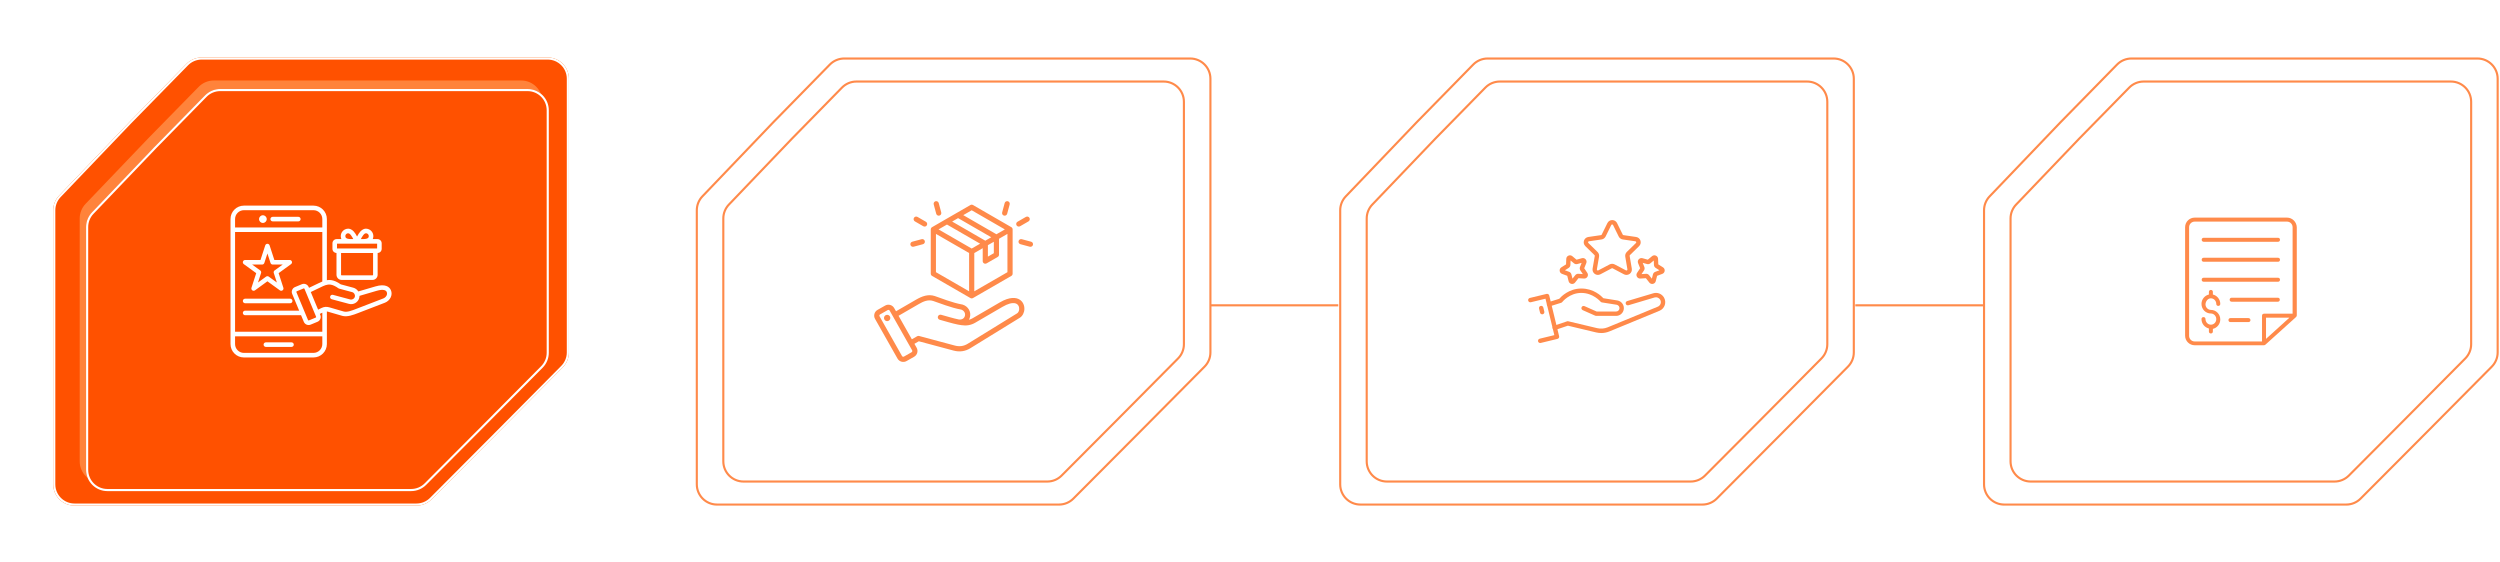 <svg width="1175" height="264" viewBox="0 0 1175 264" fill="none" xmlns="http://www.w3.org/2000/svg">
<line x1="267" y1="143.5" x2="327" y2="143.5" stroke="white"/>
<line x1="569" y1="143.5" x2="629" y2="143.5" stroke="#FF8A4A"/>
<line x1="872" y1="143.5" x2="932" y2="143.5" stroke="#FF8A4A"/>
<g filter="url(#filter0_f_80_2)">
<path d="M61.077 57.121L87.653 30.001C89.534 28.082 92.109 27 94.796 27L257.395 27C262.918 27 267.395 31.477 267.395 37V165.634C267.395 168.273 266.352 170.804 264.494 172.677L234.194 203.216L202.829 234.704C200.952 236.588 198.403 237.647 195.744 237.647H35.001C29.479 237.647 25.001 233.17 25.001 227.647L25 98.851C25 96.275 25.994 93.799 27.774 91.938L61.077 57.121Z" fill="#FF5E01"/>
</g>
<path d="M94.796 27.5H257.396C262.642 27.5 266.896 31.753 266.896 37V165.634C266.896 168.14 265.904 170.546 264.139 172.325L233.839 202.863L202.475 234.352C200.692 236.141 198.27 237.147 195.744 237.147H35.001C29.755 237.147 25.501 232.894 25.501 227.647L25.5 98.851C25.5 96.404 26.444 94.052 28.135 92.284L61.434 57.471L61.435 57.472L88.011 30.351C89.797 28.527 92.243 27.5 94.796 27.5Z" fill="#FF5100" stroke="white"/>
<g filter="url(#filter1_f_80_2)">
<path d="M69.826 64.852L93.369 40.827C95.249 38.908 97.824 37.826 100.511 37.826L244.938 37.826C250.461 37.826 254.938 42.303 254.938 47.826V161.788C254.938 164.426 253.895 166.958 252.037 168.831L225.149 195.93L197.309 223.88C195.433 225.764 192.883 226.822 190.224 226.822H47.458C41.935 226.822 37.458 222.345 37.458 216.823L37.457 102.704C37.457 100.129 38.451 97.653 40.231 95.792L69.826 64.852Z" fill="#FF833B"/>
</g>
<g filter="url(#filter2_d_80_2)">
<path d="M69.826 64.852L93.369 40.827C95.249 38.908 97.824 37.826 100.511 37.826L244.938 37.826C250.461 37.826 254.938 42.303 254.938 47.826V161.788C254.938 164.426 253.895 166.958 252.037 168.831L225.149 195.93L197.309 223.88C195.433 225.764 192.883 226.822 190.224 226.822H47.458C41.935 226.822 37.458 222.345 37.458 216.823L37.457 102.704C37.457 100.129 38.451 97.653 40.231 95.792L69.826 64.852Z" fill="#FF5100"/>
<path d="M100.511 38.326H244.938C250.185 38.326 254.438 42.58 254.438 47.826V161.788C254.438 164.295 253.447 166.699 251.682 168.479L224.795 195.577L196.955 223.526C195.172 225.316 192.751 226.322 190.225 226.322H47.458C42.211 226.322 37.958 222.069 37.958 216.822L37.957 102.704C37.957 100.258 38.901 97.906 40.592 96.138L70.188 65.197L70.186 65.196L93.726 41.177C95.512 39.353 97.958 38.326 100.511 38.326Z" stroke="white"/>
</g>
<path fill-rule="evenodd" clip-rule="evenodd" d="M158.149 118.923C157.652 118.904 157.179 118.699 156.826 118.346C156.455 117.975 156.247 117.472 156.247 116.948V114.353C156.247 113.828 156.455 113.326 156.826 112.955C157.196 112.584 157.699 112.376 158.223 112.376H160.457C160.388 112.218 160.328 112.049 160.28 111.87C159.784 110.02 160.892 108.1 162.743 107.604C164.146 107.228 165.288 107.753 166.231 108.761C166.841 109.413 167.355 110.301 167.819 111.158C168.283 110.301 168.798 109.413 169.408 108.761C170.35 107.753 171.493 107.228 172.895 107.604C174.746 108.1 175.854 110.02 175.358 111.87C175.31 112.049 175.251 112.218 175.181 112.376H177.415C177.939 112.376 178.442 112.584 178.813 112.955C179.184 113.326 179.392 113.828 179.392 114.353V116.948C179.392 117.472 179.184 117.975 178.813 118.346C178.46 118.699 177.987 118.904 177.49 118.923V129.159C177.49 130.486 176.412 131.564 175.085 131.564H160.554C159.226 131.564 158.149 130.486 158.149 129.159V118.923ZM158.392 114.522V116.779H177.246V114.522H158.392ZM165.598 112.376C165.749 112.373 165.9 112.369 166.048 112.363C165.746 111.794 165.42 111.21 165.052 110.703C164.579 110.052 164.069 109.47 163.298 109.677C162.588 109.867 162.162 110.604 162.353 111.314L162.353 111.314C162.565 112.106 163.378 112.249 164.21 112.332C164.457 112.357 164.71 112.371 164.964 112.376H165.598ZM170.674 112.376C170.928 112.371 171.181 112.357 171.428 112.332C172.26 112.249 173.073 112.106 173.285 111.314L173.286 111.314C173.476 110.604 173.05 109.867 172.34 109.677C171.569 109.47 171.06 110.052 170.587 110.703C170.219 111.21 169.893 111.794 169.59 112.363C169.739 112.369 169.889 112.373 170.04 112.376H170.674ZM175.344 118.924H160.295V129.159C160.295 129.302 160.411 129.418 160.554 129.418H175.085C175.228 129.418 175.344 129.302 175.344 129.159V118.924ZM153.632 146.392V161.707C153.632 165.171 150.799 168.004 147.335 168.004H114.629C111.17 168.004 108.336 165.171 108.336 161.707V102.942C108.336 99.478 111.17 96.644 114.629 96.644H147.335C150.799 96.644 153.632 99.478 153.632 102.942V131.682C154.284 131.574 154.94 131.554 155.628 131.647C156.939 131.824 158.384 132.41 160.154 133.641L166.06 135.224C167.073 135.495 167.89 136.145 168.398 136.981L176.489 134.607C180.921 133.307 182.97 134.7 183.699 136.321C184.782 138.728 183.238 141.378 180.895 142.282L168.288 147.14C166.109 147.978 163.194 149.123 160.856 148.444L154.14 146.496L154.138 146.495C153.968 146.446 153.799 146.411 153.632 146.392ZM151.486 132.318V109.055H110.482V155.926H151.486V146.959L150.332 147.52C150.403 147.692 150.475 147.863 150.546 148.035L150.546 148.036C150.803 148.658 150.804 149.284 150.55 149.91L150.548 149.915C150.291 150.531 149.848 150.976 149.224 151.239L149.221 151.24L145.993 152.579C144.748 153.098 143.307 152.502 142.791 151.258C142.359 150.222 141.928 149.185 141.497 148.149H115.205C114.613 148.149 114.132 147.669 114.132 147.076C114.132 146.484 114.613 146.003 115.205 146.003H140.603C139.51 143.378 138.416 140.753 137.324 138.128C137.062 137.507 137.061 136.877 137.32 136.251C137.578 135.627 138.024 135.182 138.644 134.923L141.876 133.582C143.12 133.066 144.556 133.656 145.078 134.902L145.078 134.903C145.129 135.026 145.181 135.15 145.232 135.273C146.709 134.574 148.183 133.871 149.651 133.153C150.296 132.837 150.902 132.554 151.486 132.318ZM115.205 142.53C114.613 142.53 114.132 142.049 114.132 141.457C114.132 140.865 114.613 140.384 115.205 140.384H136.38C136.973 140.384 137.453 140.865 137.453 141.457C137.453 142.049 136.973 142.53 136.38 142.53H115.205ZM126.709 115.319L128.943 122.194H136.172C136.637 122.194 137.048 122.493 137.192 122.935C137.336 123.377 137.178 123.862 136.802 124.135L130.954 128.384L133.188 135.259C133.331 135.701 133.174 136.185 132.798 136.459C132.422 136.732 131.913 136.732 131.537 136.459L125.688 132.21L119.84 136.459C119.464 136.732 118.955 136.732 118.579 136.459C118.203 136.185 118.045 135.701 118.189 135.259L120.423 128.384L114.575 124.135C114.198 123.862 114.041 123.377 114.185 122.935C114.328 122.493 114.74 122.194 115.205 122.194H122.434L124.668 115.319C124.812 114.877 125.224 114.577 125.688 114.577C126.153 114.577 126.565 114.877 126.709 115.319ZM125.688 119.122L124.234 123.598C124.09 124.041 123.679 124.34 123.214 124.34H118.507L122.315 127.106C122.691 127.379 122.848 127.864 122.705 128.306L121.25 132.782L125.058 130.015C125.434 129.742 125.943 129.742 126.319 130.015L130.127 132.782L128.672 128.306C128.529 127.864 128.686 127.379 129.062 127.106L132.869 124.34H128.163C127.698 124.34 127.286 124.041 127.143 123.598L125.688 119.122ZM151.486 106.909V102.942C151.486 100.658 149.618 98.79 147.335 98.79H114.629C112.349 98.79 110.482 100.659 110.482 102.942V106.909H151.486ZM125.364 102.98C125.364 103.977 124.555 104.787 123.557 104.787C122.56 104.787 121.75 103.977 121.75 102.98C121.75 101.983 122.56 101.173 123.557 101.173C124.555 101.173 125.364 101.983 125.364 102.98ZM128.162 104.053C127.57 104.053 127.089 103.572 127.089 102.98C127.089 102.388 127.57 101.907 128.162 101.907H140.218C140.81 101.907 141.291 102.388 141.291 102.98C141.291 103.572 140.81 104.053 140.218 104.053H128.162ZM149.506 145.536L151.139 144.741C152.304 144.174 153.497 144.073 154.738 144.435L161.454 146.383C162.343 146.641 163.337 146.506 164.317 146.255C165.448 145.965 166.561 145.505 167.517 145.138L180.122 140.28C181.36 139.803 182.314 138.473 181.742 137.201C181.563 136.803 181.195 136.496 180.617 136.346C179.793 136.132 178.647 136.211 177.093 136.667L168.974 139.048C168.973 139.376 168.93 139.708 168.841 140.038C168.282 142.127 166.113 143.379 164.027 142.817L155.933 140.649C155.361 140.496 155.021 139.907 155.174 139.335C155.327 138.763 155.916 138.423 156.488 138.576L164.582 140.744L164.584 140.744C165.531 141 166.515 140.431 166.769 139.483C167.023 138.535 166.453 137.55 165.505 137.296L159.415 135.665C159.292 135.632 159.175 135.577 159.071 135.503C157.596 134.457 156.421 133.92 155.341 133.774C153.722 133.555 152.357 134.218 150.594 135.08C149.087 135.817 147.574 136.539 146.058 137.256C147.207 140.016 148.357 142.776 149.506 145.536ZM147.964 147.417C147.962 147.412 147.96 147.407 147.958 147.402C146.535 143.982 145.11 140.562 143.686 137.142C143.684 137.137 143.682 137.133 143.681 137.129C143.486 136.663 143.292 136.196 143.098 135.729C143.033 135.574 142.854 135.5 142.698 135.564L139.468 136.905C139.391 136.937 139.335 136.993 139.303 137.071C139.272 137.146 139.27 137.221 139.303 137.299L139.304 137.302C140.601 140.417 141.899 143.532 143.196 146.647C143.201 146.659 143.205 146.67 143.21 146.682C143.731 147.933 144.252 149.183 144.772 150.434L144.772 150.434C144.836 150.588 145.014 150.662 145.169 150.597L148.395 149.26L148.398 149.258C148.475 149.225 148.532 149.17 148.567 149.09C148.596 149.013 148.596 148.934 148.563 148.856C148.364 148.377 148.164 147.897 147.964 147.417ZM110.482 158.072V161.707C110.482 163.99 112.349 165.859 114.629 165.859H147.335C149.618 165.859 151.486 163.991 151.486 161.707V158.072H110.482ZM124.956 163.05C124.364 163.05 123.883 162.569 123.883 161.977C123.883 161.385 124.364 160.904 124.956 160.904H137.012C137.604 160.904 138.085 161.385 138.085 161.977C138.085 162.569 137.604 163.05 137.012 163.05H124.956Z" fill="white"/>
<path d="M396.796 27.5H559.396C564.642 27.5 568.896 31.753 568.896 37V165.634C568.896 168.14 567.904 170.546 566.139 172.325L535.839 202.863L504.475 234.352C502.692 236.141 500.27 237.147 497.744 237.147H337.001C331.755 237.147 327.501 232.894 327.501 227.647L327.5 98.851C327.5 96.404 328.444 94.052 330.135 92.284L363.434 57.471L363.435 57.472L390.011 30.351C391.798 28.527 394.243 27.5 396.796 27.5Z" stroke="#FF8A4A"/>
<path d="M402.511 38.326H546.938C552.185 38.326 556.438 42.58 556.438 47.826V161.788C556.438 164.295 555.447 166.699 553.682 168.479L526.795 195.577L498.955 223.526C497.172 225.316 494.751 226.322 492.225 226.322H349.458C344.211 226.322 339.958 222.069 339.958 216.822L339.957 102.704C339.957 100.258 340.901 97.906 342.592 96.138L372.188 65.197L372.187 65.196L395.726 41.177C397.512 39.353 399.958 38.326 402.511 38.326Z" stroke="#FF8A4A"/>
<path fill-rule="evenodd" clip-rule="evenodd" d="M429.775 161.591L430.822 163.442C430.823 163.443 430.823 163.444 430.824 163.445C431.661 164.935 431.13 166.835 429.649 167.672L426.059 169.707C426.058 169.707 426.056 169.708 426.055 169.709C424.566 170.546 422.665 170.015 421.828 168.534L411.27 149.877C410.425 148.386 410.956 146.484 412.438 145.646L416.033 143.611L416.034 143.61C417.516 142.773 419.418 143.3 420.262 144.782L420.263 144.784L421.12 146.298L430.569 140.827C433.382 139.2 436.256 138.135 439.346 139.138C442.37 140.119 447.308 142.232 452.347 143.143C452.401 143.153 452.454 143.166 452.506 143.183C455.021 143.997 456.551 146.538 455.864 149.092C455.746 149.53 455.586 149.935 455.385 150.3C455.981 150.144 456.563 149.903 457.134 149.57L469.937 142.113C474.535 139.435 477.599 139.714 479.334 140.879C480.82 141.875 481.507 143.578 481.462 145.248C481.418 146.935 480.616 148.548 479.293 149.363L456.061 163.666C453.63 165.166 450.968 165.518 448.209 164.782L448.208 164.782L431.844 160.396L429.775 161.591ZM422.32 148.419L428.574 159.469L431.062 158.033C431.342 157.871 431.675 157.827 431.987 157.911L448.838 162.427C450.925 162.984 452.942 162.727 454.781 161.592L454.782 161.591L478.014 147.287C478.629 146.908 478.951 146.148 479.016 145.368C479.115 144.168 478.55 142.843 477.065 142.532C475.7 142.246 473.779 142.696 471.164 144.22L458.362 151.676C456.32 152.866 454.18 153.194 451.847 152.823C451.846 152.823 451.845 152.823 451.843 152.822L450.256 152.564C450.255 152.564 450.255 152.564 450.254 152.564C450.238 152.561 450.221 152.558 450.205 152.555C450.204 152.555 450.204 152.555 450.203 152.554C447.315 151.962 444.636 151.089 441.664 150.29C441.014 150.115 440.629 149.446 440.803 148.797C440.978 148.147 441.647 147.761 442.297 147.936C445.203 148.717 447.823 149.573 450.644 150.156C452.106 150.319 453.174 149.711 453.51 148.459L453.51 148.459C453.851 147.191 453.058 145.96 451.826 145.526C446.695 144.585 441.673 142.455 438.594 141.457L438.593 141.456C436.186 140.675 433.981 141.669 431.79 142.937L422.32 148.419ZM418.143 145.987L418.142 145.986C417.96 145.668 417.552 145.553 417.233 145.733L413.639 147.767L413.638 147.768C413.321 147.948 413.209 148.356 413.39 148.675L413.391 148.675L423.95 167.333L423.95 167.334C424.13 167.653 424.539 167.764 424.86 167.585L428.448 165.551L428.449 165.55C428.768 165.37 428.879 164.961 428.7 164.641L418.143 145.987ZM416.749 147.976C417.564 147.855 418.321 148.418 418.442 149.233C418.559 150.048 417.996 150.809 417.181 150.925C416.366 151.047 415.609 150.479 415.488 149.664C415.372 148.849 415.934 148.093 416.749 147.976ZM437.46 107.821C437.46 107.385 437.692 106.983 438.069 106.765L444.465 103.072L449.69 100.056L456.087 96.363C456.464 96.145 456.928 96.145 457.306 96.363L475.323 106.765C475.7 106.983 475.933 107.385 475.933 107.821V128.626C475.933 129.061 475.7 129.463 475.323 129.681L457.306 140.084C456.928 140.301 456.464 140.301 456.087 140.084L438.069 129.681C437.692 129.463 437.46 129.061 437.46 128.626V107.821ZM445.075 105.535L441.116 107.821L456.696 116.816L460.655 114.53L445.075 105.535ZM450.3 102.519L447.513 104.128L463.093 113.123L465.88 111.514L450.3 102.519ZM472.276 107.821L456.696 98.826L452.737 101.111L468.317 110.106L472.276 107.821ZM457.915 136.917L473.495 127.922V109.932L469.536 112.217V119.708C469.536 120.143 469.304 120.546 468.927 120.763L463.702 123.78C463.325 123.997 462.86 123.997 462.483 123.78C462.106 123.562 461.874 123.159 461.874 122.724V116.641L457.915 118.927V136.917ZM439.897 109.932V127.922L455.477 136.917V118.927L439.897 109.932ZM467.099 113.625L464.311 115.234V120.613L467.099 119.004V113.625ZM473.366 100.473C473.192 101.123 472.523 101.509 471.873 101.335C471.223 101.161 470.837 100.492 471.011 99.842L472.19 95.443C472.364 94.793 473.033 94.407 473.683 94.581C474.333 94.755 474.719 95.424 474.545 96.074L473.366 100.473ZM479.594 114.773C478.944 114.598 478.559 113.928 478.734 113.279C478.908 112.629 479.578 112.244 480.227 112.418L484.63 113.603C485.279 113.777 485.665 114.447 485.49 115.096C485.316 115.746 484.646 116.132 483.997 115.957L479.594 114.773ZM479.439 106.338C478.857 106.674 478.111 106.474 477.774 105.892C477.438 105.309 477.638 104.563 478.22 104.227L482.172 101.945C482.755 101.609 483.501 101.809 483.837 102.391C484.174 102.974 483.974 103.72 483.391 104.056L479.439 106.338ZM442.381 99.842C442.555 100.492 442.169 101.161 441.519 101.335C440.869 101.509 440.2 101.123 440.026 100.473L438.847 96.074C438.673 95.424 439.059 94.755 439.709 94.581C440.359 94.407 441.028 94.793 441.202 95.443L442.381 99.842ZM433.165 112.418C433.815 112.244 434.484 112.629 434.659 113.279C434.833 113.928 434.448 114.598 433.798 114.773L429.395 115.957C428.746 116.132 428.077 115.746 427.902 115.096C427.727 114.447 428.113 113.777 428.762 113.603L433.165 112.418ZM435.172 104.227C435.754 104.563 435.954 105.309 435.618 105.892C435.282 106.474 434.535 106.674 433.953 106.338L430.001 104.056C429.418 103.72 429.219 102.974 429.555 102.391C429.891 101.809 430.637 101.609 431.22 101.945L435.172 104.227Z" fill="#FF8A4A"/>
<path d="M699.19 27.5H861.79C867.037 27.5 871.29 31.753 871.29 37V165.634C871.29 168.14 870.299 170.546 868.533 172.325L838.233 202.863L806.869 234.352C805.087 236.141 802.665 237.147 800.139 237.147H639.396C634.149 237.147 629.896 232.894 629.896 227.647L629.895 98.851C629.895 96.404 630.838 94.052 632.529 92.284L665.828 57.471L665.829 57.472L692.405 30.351C694.192 28.527 696.638 27.5 699.19 27.5Z" stroke="#FF8A4A"/>
<path d="M704.905 38.326H849.333C854.58 38.326 858.833 42.58 858.833 47.826V161.788C858.833 164.295 857.842 166.699 856.076 168.479L829.189 195.577L801.35 223.526C799.567 225.316 797.145 226.322 794.619 226.322H651.853C646.606 226.322 642.353 222.069 642.353 216.822L642.352 102.704C642.352 100.258 643.295 97.906 644.986 96.138L674.582 65.197L674.581 65.196L698.12 41.177C699.907 39.353 702.352 38.326 704.905 38.326Z" stroke="#FF8A4A"/>
<path d="M738.913 133.458C738.789 133.458 738.665 133.448 738.552 133.417C737.902 133.283 737.406 132.798 737.241 132.158L736.602 129.63L734.156 128.722C733.537 128.495 733.104 127.948 733.042 127.288C732.969 126.627 733.279 125.998 733.836 125.647L736.044 124.254L736.147 121.654C736.168 120.993 736.56 120.415 737.169 120.147C737.778 119.879 738.469 119.972 738.975 120.395L740.977 122.056L743.484 121.354C744.124 121.169 744.794 121.365 745.238 121.86C745.682 122.355 745.806 123.036 745.558 123.655L744.588 126.08L746.033 128.247C746.404 128.794 746.425 129.496 746.095 130.063C745.764 130.631 745.176 130.961 744.485 130.92L741.885 130.755L740.275 132.798C739.945 133.221 739.449 133.458 738.923 133.458H738.913ZM735.508 127.03L737.479 127.752C738.015 127.948 738.407 128.392 738.552 128.939L739.068 130.971L740.368 129.331C740.719 128.887 741.276 128.639 741.833 128.681L743.928 128.815L742.762 127.071C742.452 126.596 742.38 126.008 742.597 125.482L743.37 123.532L741.348 124.099C740.801 124.254 740.213 124.13 739.78 123.769L738.17 122.428L738.087 124.522C738.067 125.09 737.768 125.606 737.283 125.915L735.508 127.03Z" fill="#FF8A4A"/>
<path d="M776.529 133.458C776.014 133.458 775.518 133.221 775.178 132.798L773.568 130.755L770.968 130.92C770.287 130.961 769.688 130.631 769.358 130.063C769.028 129.496 769.049 128.794 769.42 128.247L770.865 126.08L769.895 123.655C769.647 123.036 769.771 122.355 770.215 121.86C770.658 121.365 771.329 121.179 771.958 121.354L774.466 122.056L776.468 120.395C776.973 119.972 777.664 119.879 778.273 120.147C778.882 120.415 779.274 120.993 779.295 121.654L779.398 124.254L781.606 125.647C782.163 125.998 782.473 126.627 782.401 127.288C782.328 127.948 781.905 128.495 781.286 128.722L778.841 129.63L778.201 132.158C778.036 132.798 777.541 133.283 776.891 133.417C776.767 133.437 776.643 133.458 776.529 133.458ZM773.723 128.681C774.249 128.681 774.744 128.918 775.075 129.341L776.375 130.982L776.891 128.949C777.035 128.402 777.427 127.958 777.964 127.762L779.935 127.03L778.16 125.915C777.685 125.616 777.376 125.09 777.355 124.522L777.272 122.428L775.663 123.769C775.229 124.13 774.631 124.254 774.094 124.099L772.072 123.532L772.846 125.482C773.062 126.008 772.99 126.607 772.681 127.081L771.515 128.825L773.609 128.691C773.609 128.691 773.682 128.691 773.723 128.691V128.681Z" fill="#FF8A4A"/>
<path d="M764.431 129.207C764.029 129.207 763.626 129.114 763.255 128.918L757.931 126.112C757.796 126.04 757.642 126.04 757.507 126.112L752.183 128.918C751.327 129.372 750.305 129.3 749.531 128.733C748.747 128.165 748.355 127.216 748.52 126.256L749.542 120.313C749.562 120.158 749.521 120.003 749.407 119.9L745.105 115.69C744.413 115.009 744.166 114.018 744.465 113.1C744.764 112.182 745.548 111.521 746.508 111.377L752.462 110.51C752.616 110.49 752.74 110.397 752.813 110.252L755.475 104.845C755.908 103.979 756.775 103.432 757.745 103.432C758.715 103.432 759.581 103.968 760.015 104.845C760.448 105.722 762.677 110.252 762.677 110.252C762.749 110.386 762.873 110.479 763.028 110.51L768.982 111.377C769.941 111.521 770.715 112.171 771.014 113.1C771.314 114.018 771.066 115.019 770.375 115.69L766.072 119.9C765.958 120.003 765.907 120.158 765.938 120.313L766.949 126.256C767.114 127.216 766.732 128.165 765.938 128.733C765.494 129.053 764.978 129.218 764.462 129.218L764.431 129.207ZM757.714 123.986C758.116 123.986 758.519 124.079 758.89 124.275L764.215 127.082C764.431 127.195 764.607 127.113 764.699 127.051C764.772 126.999 764.926 126.855 764.885 126.597L763.874 120.653C763.73 119.838 764.008 119.002 764.596 118.414L768.899 114.204C769.085 114.018 769.044 113.812 769.013 113.73C768.982 113.626 768.889 113.451 768.641 113.41L762.687 112.543C761.862 112.419 761.15 111.903 760.789 111.16L758.127 105.753C758.013 105.526 757.817 105.495 757.714 105.495C757.611 105.495 757.415 105.526 757.301 105.753L754.639 111.16C754.267 111.903 753.555 112.429 752.74 112.543L746.787 113.41C746.539 113.441 746.446 113.626 746.415 113.73C746.384 113.812 746.343 114.029 746.529 114.204L750.831 118.414C751.43 118.992 751.698 119.828 751.554 120.653L750.532 126.597C750.491 126.855 750.646 126.999 750.718 127.051C750.8 127.113 750.976 127.206 751.203 127.082L756.527 124.275C756.899 124.079 757.301 123.986 757.704 123.986H757.714Z" fill="#FF8A4A"/>
<path d="M759.566 148.473H750.186C750.042 148.473 749.897 148.442 749.763 148.38L743.871 145.769C743.355 145.542 743.118 144.933 743.345 144.407C743.572 143.891 744.181 143.654 744.707 143.881L750.403 146.409H759.566C760.309 146.409 760.948 145.903 761.113 145.181C761.217 144.748 761.134 144.294 760.886 143.922C760.639 143.551 760.257 143.303 759.813 143.231L752.9 142.137C752.652 142.096 752.425 141.972 752.26 141.776C752.229 141.735 748.783 137.669 743.211 137.669C737.639 137.669 734.285 141.91 734.244 141.962C734.12 142.127 733.934 142.251 733.738 142.313L728.362 143.994C727.816 144.17 727.238 143.86 727.073 143.313C726.897 142.767 727.207 142.189 727.754 142.024L732.841 140.435C733.749 139.382 737.422 135.605 743.221 135.605C749.02 135.605 752.59 139.083 753.591 140.166L760.133 141.208C761.134 141.363 762.032 141.941 762.599 142.787C763.167 143.633 763.353 144.686 763.115 145.666C762.723 147.317 761.258 148.473 759.555 148.473H759.566Z" fill="#FF8A4A"/>
<path d="M752.537 156.52C751.742 156.52 750.948 156.427 750.184 156.242L736.914 153.074L731.084 155.034C730.538 155.21 729.96 154.921 729.774 154.384C729.588 153.848 729.887 153.26 730.424 153.074L736.533 151.02C736.718 150.959 736.914 150.948 737.1 151L750.659 154.23C752.31 154.622 754.053 154.487 755.622 153.837L779.158 144.138C779.778 143.88 780.252 143.374 780.469 142.745C780.686 142.116 780.603 141.414 780.273 140.846C779.736 139.938 778.643 139.505 777.631 139.815L765.383 143.467C764.836 143.632 764.258 143.323 764.104 142.776C763.939 142.229 764.248 141.651 764.795 141.496L777.043 137.844C778.973 137.266 781.026 138.071 782.058 139.804C782.698 140.898 782.842 142.208 782.44 143.416C782.037 144.623 781.14 145.583 779.963 146.068L756.427 155.767C755.189 156.273 753.888 156.531 752.557 156.531L752.537 156.52Z" fill="#FF8A4A"/>
<path d="M723.892 161.216C723.428 161.216 723.005 160.896 722.891 160.432C722.757 159.874 723.098 159.317 723.655 159.183L730.537 157.512L726.379 140.383L719.496 142.054C718.939 142.189 718.382 141.848 718.248 141.291C718.114 140.734 718.454 140.176 719.012 140.042L726.895 138.133C727.153 138.071 727.442 138.113 727.679 138.257C727.916 138.402 728.082 138.629 728.143 138.897L732.787 158.027C732.921 158.585 732.58 159.142 732.023 159.276L724.14 161.185C724.057 161.206 723.975 161.216 723.892 161.216Z" fill="#FF8A4A"/>
<path d="M724.819 147.729C724.354 147.729 723.931 147.409 723.818 146.945L723.353 145.026C723.219 144.469 723.56 143.911 724.117 143.777C724.674 143.643 725.231 143.984 725.366 144.541L725.83 146.46C725.964 147.017 725.624 147.574 725.066 147.709C724.984 147.729 724.901 147.74 724.819 147.74V147.729Z" fill="#FF8A4A"/>
<path d="M1001.8 27.5H1164.4C1169.64 27.5 1173.9 31.753 1173.9 37V165.634C1173.9 168.14 1172.9 170.546 1171.14 172.325L1140.84 202.863L1109.47 234.352C1107.69 236.141 1105.27 237.147 1102.74 237.147H942.001C936.755 237.147 932.501 232.894 932.501 227.647L932.5 98.851C932.5 96.404 933.444 94.052 935.135 92.284L968.434 57.471L968.435 57.472L995.011 30.351C996.798 28.527 999.243 27.5 1001.8 27.5Z" stroke="#FF8A4A"/>
<path d="M1007.51 38.326H1151.94C1157.19 38.326 1161.44 42.58 1161.44 47.826V161.788C1161.44 164.295 1160.45 166.699 1158.68 168.479L1131.79 195.577L1103.96 223.526C1102.17 225.316 1099.75 226.322 1097.22 226.322H954.458C949.211 226.322 944.958 222.069 944.958 216.822L944.957 102.704C944.957 100.258 945.901 97.906 947.592 96.138L977.188 65.197L977.187 65.196L1000.73 41.177C1002.51 39.353 1004.96 38.326 1007.51 38.326Z" stroke="#FF8A4A"/>
<path d="M1039.12 140.209C1040.52 140.209 1041.65 141.429 1041.65 142.838C1041.65 143.401 1042.03 143.777 1042.59 143.777C1043.15 143.777 1043.53 143.401 1043.53 142.838C1043.53 140.678 1042.03 138.894 1040.05 138.425V137.205C1040.05 136.641 1039.68 136.266 1039.12 136.266C1038.55 136.266 1038.18 136.641 1038.18 137.205V138.425C1036.21 138.894 1034.7 140.678 1034.7 142.838C1034.7 145.373 1036.67 147.344 1039.12 147.344C1040.52 147.344 1041.65 148.565 1041.65 149.973C1041.65 151.476 1040.52 152.602 1039.12 152.602C1037.71 152.602 1036.58 151.382 1036.58 149.973C1036.58 149.41 1036.21 149.034 1035.64 149.034C1035.08 149.034 1034.7 149.41 1034.7 149.973C1034.7 152.133 1036.21 153.917 1038.18 154.386V155.794C1038.18 156.358 1038.55 156.733 1039.12 156.733C1039.68 156.733 1040.05 156.358 1040.05 155.794V154.574C1042.03 154.104 1043.53 152.321 1043.53 150.161C1043.53 147.626 1041.56 145.654 1039.12 145.654C1037.71 145.654 1036.58 144.434 1036.58 143.026C1036.67 141.429 1037.8 140.209 1039.12 140.209Z" fill="#FF8A4A"/>
<path d="M1056.77 149.504H1048.32C1047.75 149.504 1047.38 149.879 1047.38 150.443C1047.38 151.006 1047.75 151.382 1048.32 151.382H1056.77C1057.33 151.382 1057.71 151.006 1057.71 150.443C1057.71 149.879 1057.24 149.504 1056.77 149.504Z" fill="#FF8A4A"/>
<path d="M1035.73 113.638H1070.66C1071.22 113.638 1071.6 113.262 1071.6 112.699C1071.6 112.135 1071.22 111.76 1070.66 111.76H1035.73C1035.17 111.76 1034.79 112.135 1034.79 112.699C1034.79 113.168 1035.17 113.638 1035.73 113.638Z" fill="#FF8A4A"/>
<path d="M1035.73 123.026H1070.66C1071.22 123.026 1071.6 122.651 1071.6 122.087C1071.6 121.524 1071.22 121.148 1070.66 121.148H1035.73C1035.17 121.148 1034.79 121.524 1034.79 122.087C1034.79 122.651 1035.17 123.026 1035.73 123.026Z" fill="#FF8A4A"/>
<path d="M1035.73 132.417H1070.66C1071.22 132.417 1071.6 132.041 1071.6 131.478C1071.6 130.915 1071.22 130.539 1070.66 130.539H1035.73C1035.17 130.539 1034.79 130.915 1034.79 131.478C1034.79 132.041 1035.17 132.417 1035.73 132.417Z" fill="#FF8A4A"/>
<path d="M1070.57 139.926H1048.88C1048.32 139.926 1047.94 140.301 1047.94 140.865C1047.94 141.428 1048.32 141.804 1048.88 141.804H1070.57C1071.13 141.804 1071.51 141.428 1071.51 140.865C1071.51 140.301 1071.13 139.926 1070.57 139.926Z" fill="#FF8A4A"/>
<path d="M1074.89 102.277H1031.51C1028.98 102.277 1027 104.343 1027 106.784V157.765C1027 160.3 1029.07 162.272 1031.51 162.272H1064C1064.28 162.272 1064.56 162.178 1064.75 161.99L1079.11 149.034C1079.3 148.846 1079.49 148.564 1079.49 148.283V106.784C1079.39 104.343 1077.42 102.277 1074.89 102.277ZM1028.88 157.859V106.784C1028.88 105.376 1030.01 104.155 1031.51 104.155H1074.89C1076.39 104.155 1077.52 105.376 1077.52 106.784V147.438H1064.09C1063.53 147.438 1063.15 147.813 1063.15 148.377V160.488H1031.51C1030.01 160.488 1028.88 159.268 1028.88 157.859ZM1076.01 149.315L1065.03 159.268V149.315H1076.01Z" fill="#FF8A4A"/>
<defs>
<filter id="filter0_f_80_2" x="17" y="19" width="258.395" height="226.646" filterUnits="userSpaceOnUse" color-interpolation-filters="sRGB">
<feFlood flood-opacity="0" result="BackgroundImageFix"/>
<feBlend mode="normal" in="SourceGraphic" in2="BackgroundImageFix" result="shape"/>
<feGaussianBlur stdDeviation="4" result="effect1_foregroundBlur_80_2"/>
</filter>
<filter id="filter1_f_80_2" x="0.557" y="0.926" width="291.28" height="262.796" filterUnits="userSpaceOnUse" color-interpolation-filters="sRGB">
<feFlood flood-opacity="0" result="BackgroundImageFix"/>
<feBlend mode="normal" in="SourceGraphic" in2="BackgroundImageFix" result="shape"/>
<feGaussianBlur stdDeviation="18.45" result="effect1_foregroundBlur_80_2"/>
</filter>
<filter id="filter2_d_80_2" x="11.757" y="13.126" width="274.88" height="246.396" filterUnits="userSpaceOnUse" color-interpolation-filters="sRGB">
<feFlood flood-opacity="0" result="BackgroundImageFix"/>
<feColorMatrix in="SourceAlpha" type="matrix" values="0 0 0 0 0 0 0 0 0 0 0 0 0 0 0 0 0 0 127 0" result="hardAlpha"/>
<feOffset dx="3" dy="4"/>
<feGaussianBlur stdDeviation="14.35"/>
<feComposite in2="hardAlpha" operator="out"/>
<feColorMatrix type="matrix" values="0 0 0 0 1 0 0 0 0 1 0 0 0 0 1 0 0 0 0.25 0"/>
<feBlend mode="normal" in2="BackgroundImageFix" result="effect1_dropShadow_80_2"/>
<feBlend mode="normal" in="SourceGraphic" in2="effect1_dropShadow_80_2" result="shape"/>
</filter>
</defs>
</svg>
